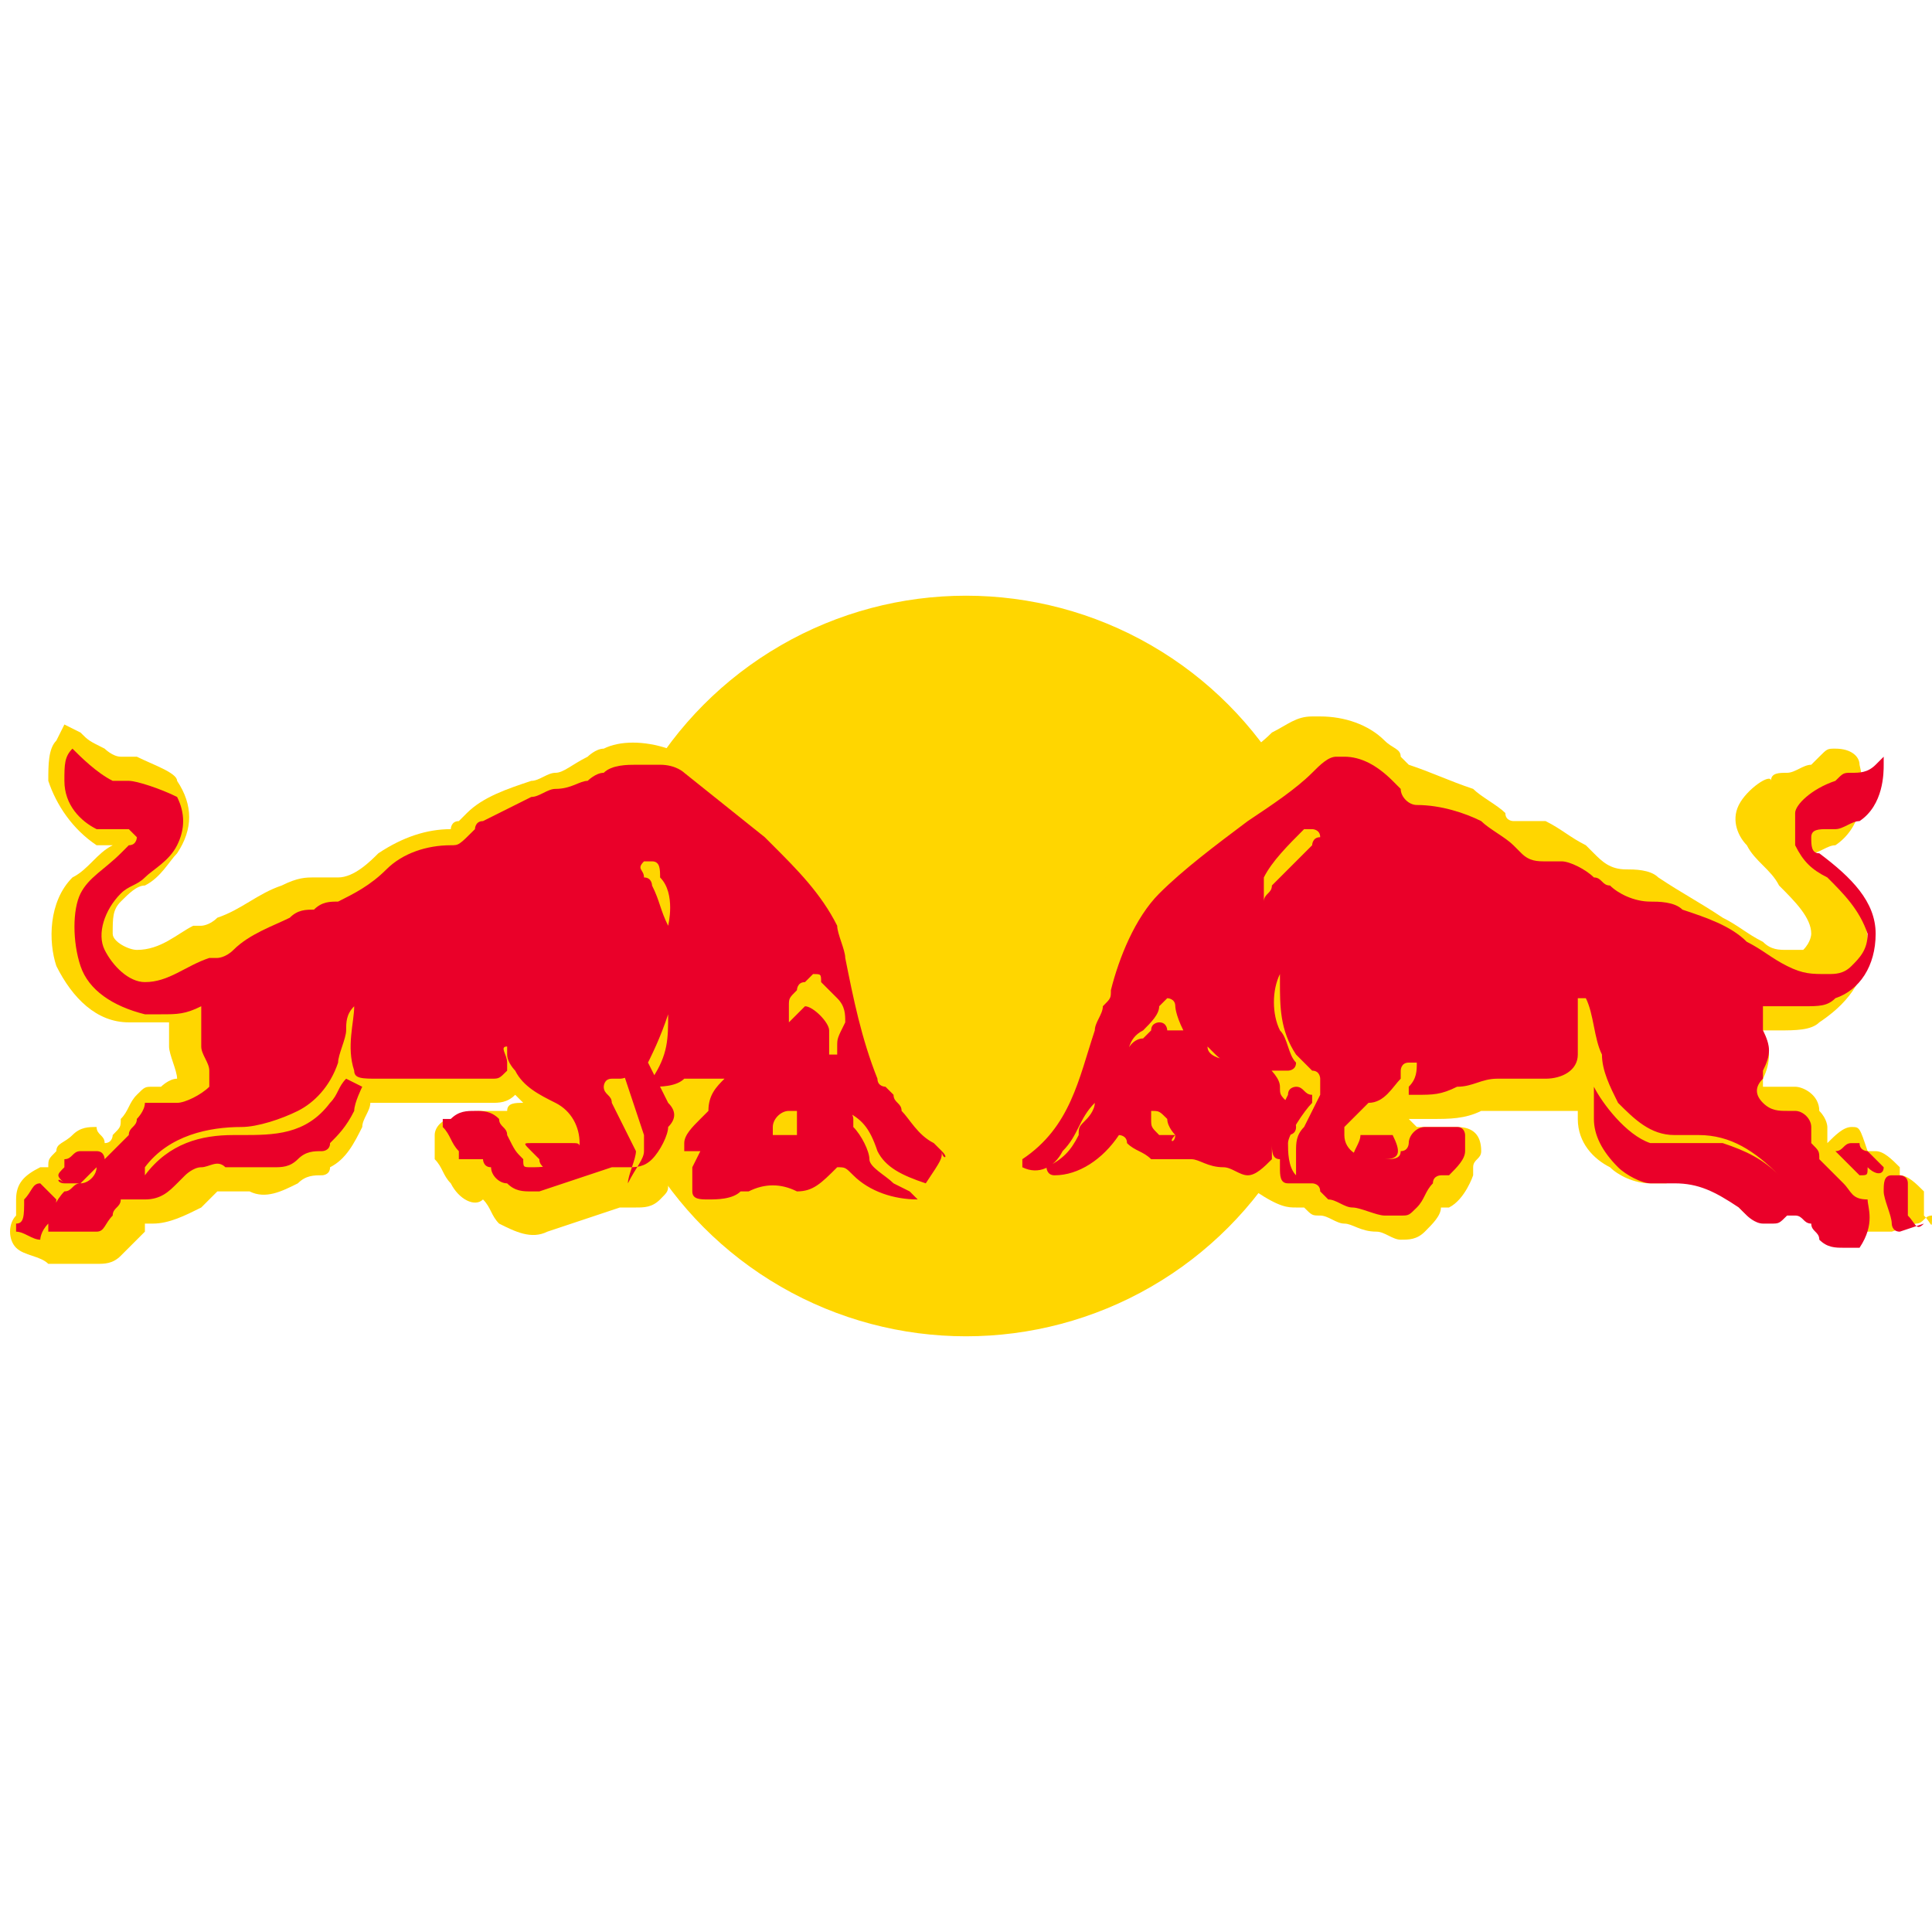 <?xml version="1.0" encoding="utf-8"?>
<!-- Generator: Adobe Illustrator 25.2.1, SVG Export Plug-In . SVG Version: 6.00 Build 0)  -->
<svg version="1.1" id="Capa_1" xmlns="http://www.w3.org/2000/svg" xmlns:xlink="http://www.w3.org/1999/xlink" x="0px" y="0px"
	 width="24px" height="24px" viewBox="0 0 24 24" style="enable-background:new 0 0 24 24;" xml:space="preserve">
<style type="text/css">
	.st0{fill:#FFD600;}
	.st1{fill:#EA0029;}
</style>
<g>
	<circle class="st0" cx="12" cy="12" r="4.6"/>
	<path class="st0" d="M23.9,15.1L23.9,15.1L23.9,15.1c0-0.1,0-0.1,0-0.1l0,0c0-0.1,0-0.1,0-0.2c-0.1-0.1-0.2-0.2-0.3-0.2
		c0,0,0-0.1,0-0.1c-0.1-0.1-0.2-0.2-0.3-0.2c0,0-0.1,0-0.1,0l0,0C23.1,14,23.1,14,23,14c-0.1,0-0.2,0.1-0.3,0.2c0,0,0-0.1,0-0.2
		c0,0,0-0.1-0.1-0.2l0,0c0,0,0,0,0,0c0-0.2-0.2-0.3-0.3-0.3c-0.1,0-0.1,0-0.2,0c-0.1,0-0.1,0-0.2,0c0,0,0,0,0,0c0,0,0-0.1,0-0.1
		c0.1-0.2,0.1-0.4,0-0.6c0.1,0,0.1,0,0.2,0c0.2,0,0.4,0,0.5-0.1h0c0.3-0.2,0.6-0.5,0.6-1v0c0-0.4-0.3-0.8-0.7-1.1
		c0.1,0,0.2-0.1,0.3-0.1c0.3-0.2,0.4-0.6,0.3-1l0,0c0-0.1-0.1-0.2-0.3-0.2c-0.1,0-0.1,0-0.2,0.1l0,0c0,0,0,0-0.1,0.1
		c-0.1,0-0.2,0.1-0.3,0.1c-0.1,0-0.2,0-0.2,0.1C22,9.6,21.7,9.8,21.6,10c-0.1,0.2,0,0.4,0.1,0.5l0,0c0.1,0.2,0.3,0.3,0.4,0.5
		c0.2,0.2,0.4,0.4,0.4,0.6c0,0,0,0.1-0.1,0.2c-0.1,0-0.1,0-0.2,0c-0.1,0-0.2,0-0.3-0.1h0c-0.2-0.1-0.3-0.2-0.5-0.3
		c-0.3-0.2-0.5-0.3-0.8-0.5c-0.1-0.1-0.3-0.1-0.4-0.1c-0.2,0-0.3-0.1-0.4-0.2l0,0c0,0-0.1-0.1-0.1-0.1c-0.2-0.1-0.3-0.2-0.5-0.3
		c-0.1,0-0.1,0-0.2,0c-0.1,0-0.1,0-0.2,0c0,0-0.1,0-0.1-0.1l0,0c-0.1-0.1-0.3-0.2-0.4-0.3c-0.3-0.1-0.5-0.2-0.8-0.3
		c0,0-0.1-0.1-0.1-0.1c0-0.1-0.1-0.1-0.2-0.2c-0.2-0.2-0.5-0.3-0.8-0.3h-0.1c-0.2,0-0.3,0.1-0.5,0.2c-0.2,0.2-0.5,0.4-0.8,0.6
		c-0.4,0.3-0.8,0.6-1.1,1c-0.4,0.4-0.5,0.9-0.6,1.3c0,0.1,0,0.1-0.1,0.2c0,0.1-0.1,0.2-0.1,0.3c-0.1,0.6-0.3,1.1-0.8,1.5
		c-0.1,0.1-0.1,0.2-0.1,0.3c0,0.1,0.1,0.2,0.2,0.2c0.1,0,0.1,0,0.2,0c0,0.1,0,0.1,0.1,0.2c0.1,0.1,0.1,0.1,0.2,0.1h0
		c0.4,0,0.6-0.2,0.9-0.4c0.1,0.1,0.2,0.1,0.3,0.2l0,0h0c0.1,0,0.2,0,0.4,0c0.1,0,0.2,0.1,0.3,0.1c0.1,0,0.2,0.1,0.3,0.1l0,0h0
		c0.2,0,0.4-0.2,0.4-0.3l0,0l0,0c0,0,0,0,0-0.1l0,0l0,0.1c0,0.1,0.1,0.2,0.1,0.3C15.9,15,16,15,16.1,15l0,0c0,0,0.1,0,0.1,0h0l0,0
		c0.1,0.1,0.1,0.1,0.2,0.1c0.1,0,0.2,0.1,0.3,0.1c0.1,0,0.2,0.1,0.4,0.1h0c0.1,0,0.2,0.1,0.3,0.1c0.1,0,0.2,0,0.3-0.1
		c0.1-0.1,0.2-0.2,0.2-0.3c0,0,0,0,0.1,0c0.2-0.1,0.3-0.4,0.3-0.4c0,0,0,0,0-0.1c0-0.1,0.1-0.1,0.1-0.2c0-0.2-0.1-0.3-0.3-0.3h0
		c0,0-0.3,0-0.4,0h0c0,0-0.1,0-0.1,0l0,0c0,0-0.1-0.1-0.1-0.1c0,0,0,0,0,0l0.1,0c0.1,0,0.1,0,0.2,0c0.2,0,0.4,0,0.6-0.1
		c0.2,0,0.3,0,0.5,0h0c0.1,0,0.1,0,0.2,0s0.2,0,0.2,0h0.1c0.1,0,0.2,0,0.2,0c0,0,0,0.1,0,0.1l0,0c0,0.3,0.2,0.5,0.4,0.6l0,0
		c0.1,0.1,0.3,0.2,0.5,0.2c0.1,0,0.2,0,0.2,0c0.3-0.1,0.6,0,0.8,0.2l0,0c0,0,0.1,0,0.1,0.1c0.1,0.1,0.1,0.1,0.2,0.1
		c0.1,0,0.1,0,0.2,0l0,0c0.1,0,0.2,0,0.3-0.1l0,0l0,0c0,0.1,0.1,0.1,0.2,0.2c0.1,0.1,0.3,0.2,0.4,0.1c0.1,0,0.1,0,0.1,0h0.1l0.1,0
		c0,0,0,0,0.1,0c0,0,0.1,0,0.1,0c0,0,0,0,0.1,0l0.3-0.1c0.1,0,0.1-0.1,0.2-0.1C24,15.3,24,15.2,23.9,15.1z M15.7,13.8L15.7,13.8
		C15.7,13.7,15.7,13.7,15.7,13.8c-0.1-0.1-0.1-0.2-0.1-0.2c0.1,0,0.2,0,0.2,0L15.7,13.8z"/>
	<path class="st0" d="M11.8,14.1L11.7,14c-0.1-0.1-0.2-0.2-0.3-0.3c0-0.1-0.1-0.1-0.1-0.2c0-0.1-0.1-0.1-0.2-0.2l0,0
		c-0.2-0.4-0.3-0.9-0.3-1.4c0-0.2-0.1-0.3-0.2-0.5l0,0c-0.2-0.4-0.5-0.7-0.8-1c0,0,0,0-0.1-0.1l0,0l-1-0.8l0,0
		C8.6,9.4,8.5,9.3,8.3,9.3C8,9.2,7.7,9.2,7.5,9.3l0,0c-0.1,0-0.2,0.1-0.2,0.1C7.1,9.5,7,9.6,6.9,9.6l0,0c-0.1,0-0.2,0.1-0.3,0.1
		C6.3,9.8,6,9.9,5.8,10.1l-0.1,0.1c-0.1,0-0.1,0.1-0.1,0.1h0c-0.3,0-0.6,0.1-0.9,0.3l0,0c-0.1,0.1-0.3,0.3-0.5,0.3
		c-0.1,0-0.2,0-0.3,0h0c-0.1,0-0.2,0-0.4,0.1c-0.3,0.1-0.5,0.3-0.8,0.4c-0.1,0.1-0.2,0.1-0.2,0.1l-0.1,0c-0.2,0.1-0.4,0.3-0.7,0.3h0
		c-0.1,0-0.3-0.1-0.3-0.2c0-0.2,0-0.3,0.1-0.4c0.1-0.1,0.2-0.2,0.3-0.2c0.2-0.1,0.3-0.3,0.4-0.4c0.2-0.3,0.2-0.6,0-0.9
		C2.2,9.6,1.9,9.5,1.7,9.4h0l0,0h0l-0.1,0l-0.1,0c-0.1,0-0.2-0.1-0.2-0.1C1.1,9.2,1.1,9.2,1,9.1L0.8,9L0.7,9.2
		C0.6,9.3,0.6,9.5,0.6,9.7v0c0.1,0.3,0.3,0.6,0.6,0.8h0l0,0c0.1,0,0.1,0,0.2,0c-0.2,0.1-0.3,0.3-0.5,0.4c-0.3,0.3-0.3,0.8-0.2,1.1
		c0.2,0.4,0.5,0.7,0.9,0.7c0.1,0,0.1,0,0.2,0c0.1,0,0.2,0,0.3,0l0,0c0,0.1,0,0.2,0,0.3c0,0.1,0.1,0.3,0.1,0.4v0
		c-0.1,0-0.2,0.1-0.2,0.1c-0.1,0-0.1,0-0.2,0H1.9c-0.1,0-0.1,0-0.2,0.1c-0.1,0.1-0.1,0.2-0.2,0.3c0,0.1,0,0.1-0.1,0.2
		c0,0,0,0.1-0.1,0.1c0-0.1-0.1-0.1-0.1-0.2l0,0l0,0C1.1,14,1,14,0.9,14.1l0,0l0,0c-0.1,0.1-0.2,0.1-0.2,0.2
		c-0.1,0.1-0.1,0.1-0.1,0.2c0,0,0,0-0.1,0c-0.2,0.1-0.3,0.2-0.3,0.4c0,0.1,0,0.1,0,0.2l0,0c-0.1,0.1-0.1,0.3,0,0.4
		c0.1,0.1,0.3,0.1,0.4,0.2h0h0h0c0,0,0,0,0.1,0h0.1c0,0,0.1,0,0.1,0c0.1,0,0.2,0,0.3,0c0.1,0,0.2,0,0.3-0.1c0.1-0.1,0.2-0.2,0.3-0.3
		c0,0,0-0.1,0-0.1l0,0c0,0,0.1,0,0.1,0c0.2,0,0.4-0.1,0.6-0.2c0,0,0.1-0.1,0.1-0.1c0,0,0.1-0.1,0.1-0.1c0,0,0.1,0,0.1,0
		c0.1,0,0.2,0,0.3,0c0.2,0.1,0.4,0,0.6-0.1c0.1-0.1,0.2-0.1,0.3-0.1l0,0c0,0,0.1,0,0.1-0.1c0.2-0.1,0.3-0.3,0.4-0.5
		c0-0.1,0.1-0.2,0.1-0.3h0c0.1,0,0.2,0,0.3,0c0.1,0,0.1,0,0.2,0h0h0.1c0.1,0,0.2,0,0.4,0c0.1,0,0.2,0,0.3,0H6c0,0,0.1,0,0.1,0
		c0.1,0,0.2,0,0.3-0.1c0,0,0.1,0.1,0.1,0.1h0c-0.1,0-0.2,0-0.2,0.1c-0.1,0-0.2,0-0.3,0c-0.1,0-0.2,0-0.4,0.1c-0.1,0-0.2,0.1-0.2,0.2
		c0,0.1,0,0.2,0,0.3c0.1,0.1,0.1,0.2,0.2,0.3l0,0C5.7,14.9,5.9,15,6,14.9H6h0l0,0c0.1,0.1,0.1,0.2,0.2,0.3c0.2,0.1,0.4,0.2,0.6,0.1
		c0.3-0.1,0.6-0.2,0.9-0.3h0.1h0.1C8,15,8.1,15,8.2,14.9l0,0l0,0c0.1-0.1,0.1-0.1,0.1-0.2l0,0v0C8.5,14.8,8.7,15,8.8,15h0
		c0.2,0,0.3-0.1,0.5-0.1h0l0.1,0l0,0c0.1-0.1,0.3-0.1,0.5,0h0h0c0.2,0,0.4-0.1,0.5-0.2c0.2,0.3,0.6,0.4,0.9,0.4h0h0.1h0
		c0.1,0,0.2-0.1,0.2-0.2c0,0,0,0,0-0.1l0.1,0c0.1,0,0.2-0.1,0.2-0.2C12,14.3,11.9,14.2,11.8,14.1z M8.6,13.5L8.6,13.5
		c-0.1,0.1-0.2,0.2-0.2,0.2c0-0.1-0.1-0.1-0.1-0.2C8.4,13.5,8.5,13.5,8.6,13.5L8.6,13.5C8.6,13.5,8.6,13.5,8.6,13.5z"/>
	<path class="st1" d="M0.5,14.7L0.5,14.7c-0.1,0-0.1,0.1-0.2,0.2c0,0.2,0,0.3-0.1,0.3c0,0,0,0.1,0,0.1c0.1,0,0.2,0.1,0.3,0.1l0,0
		c0,0,0-0.1,0.1-0.2c0-0.1,0.1-0.2,0.1-0.3c0,0,0,0,0,0C0.6,14.8,0.5,14.7,0.5,14.7z M0.8,14.7C0.8,14.7,0.8,14.7,0.8,14.7
		c0.1,0,0.1,0,0.2,0c0.1-0.1,0.2-0.2,0.3-0.3c0,0,0-0.1-0.1-0.1h0c0,0-0.1,0-0.1,0l-0.1,0c-0.1,0-0.1,0.1-0.2,0.1c0,0,0,0.1,0,0.1
		C0.7,14.6,0.7,14.6,0.8,14.7C0.7,14.6,0.7,14.7,0.8,14.7L0.8,14.7z M11.7,14.3l-0.1-0.1c-0.2-0.1-0.3-0.3-0.4-0.4
		c0-0.1-0.1-0.1-0.1-0.2c0,0-0.1-0.1-0.1-0.1c0,0-0.1,0-0.1-0.1c-0.2-0.5-0.3-1-0.4-1.5c0-0.1-0.1-0.3-0.1-0.4
		c-0.2-0.4-0.5-0.7-0.8-1c0,0,0,0-0.1-0.1l0,0l-1-0.8C8.5,9.6,8.4,9.5,8.2,9.5c-0.1,0-0.2,0-0.3,0c-0.1,0-0.3,0-0.4,0.1
		c-0.1,0-0.2,0.1-0.2,0.1C7.2,9.7,7.1,9.8,6.9,9.8c-0.1,0-0.2,0.1-0.3,0.1C6.4,10,6.2,10.1,6,10.2c-0.1,0-0.1,0.1-0.1,0.1
		c-0.2,0.2-0.2,0.2-0.3,0.2c-0.3,0-0.6,0.1-0.8,0.3c-0.2,0.2-0.4,0.3-0.6,0.4c-0.1,0-0.2,0-0.3,0.1c-0.1,0-0.2,0-0.3,0.1
		c-0.2,0.1-0.5,0.2-0.7,0.4c-0.1,0.1-0.2,0.1-0.2,0.1l-0.1,0c-0.3,0.1-0.5,0.3-0.8,0.3h0c-0.2,0-0.4-0.2-0.5-0.4
		c-0.1-0.2,0-0.5,0.2-0.7C1.6,11,1.7,11,1.8,10.9c0.1-0.1,0.3-0.2,0.4-0.4c0.1-0.2,0.1-0.4,0-0.6C2,9.8,1.7,9.7,1.6,9.7h0
		c0,0,0,0,0,0c-0.1,0-0.1,0-0.2,0C1.2,9.6,1,9.4,0.9,9.3C0.8,9.4,0.8,9.5,0.8,9.7c0,0.3,0.2,0.5,0.4,0.6l0,0c0.1,0,0.1,0,0.2,0h0.1
		c0,0,0.1,0,0.1,0c0,0,0.1,0.1,0.1,0.1c0,0,0,0.1-0.1,0.1l-0.1,0.1c-0.2,0.2-0.4,0.3-0.5,0.5C0.9,11.3,0.9,11.7,1,12
		c0.1,0.3,0.4,0.5,0.8,0.6c0.1,0,0.1,0,0.2,0c0.2,0,0.3,0,0.5-0.1h0c0,0,0,0,0,0c0,0.1,0,0.2,0,0.2c0,0.1,0,0.2,0,0.3
		c0,0.1,0.1,0.2,0.1,0.3c0,0,0,0.1,0,0.1c0,0,0,0.1,0,0.1c-0.1,0.1-0.3,0.2-0.4,0.2c-0.1,0-0.1,0-0.2,0H1.9c0,0,0,0-0.1,0
		c0,0.1-0.1,0.2-0.1,0.2c0,0.1-0.1,0.1-0.1,0.2c-0.1,0.1-0.2,0.2-0.3,0.3c0,0-0.1,0-0.1,0.1l0,0c0,0.1-0.1,0.2-0.2,0.2
		c-0.1,0-0.1,0.1-0.2,0.1l0,0l0,0c-0.1,0.1-0.2,0.3-0.2,0.4c0,0,0,0,0,0.1v0h0c0.1,0,0.1,0,0.2,0c0.1,0,0.1,0,0.2,0
		c0.1,0,0.1,0,0.2,0c0.1,0,0.1-0.1,0.2-0.2c0-0.1,0.1-0.1,0.1-0.2c0,0,0.1,0,0.1,0c0,0,0.1,0,0.1,0c0,0,0.1,0,0.1,0
		c0.2,0,0.3-0.1,0.4-0.2c0,0,0.1-0.1,0.1-0.1c0,0,0.1-0.1,0.2-0.1c0.1,0,0.2-0.1,0.3,0c0.1,0,0.2,0,0.4,0c0.1,0,0.1,0,0.2,0
		c0.1,0,0.2,0,0.3-0.1c0.1-0.1,0.2-0.1,0.3-0.1c0,0,0.1,0,0.1-0.1c0.1-0.1,0.2-0.2,0.3-0.4c0-0.1,0.1-0.3,0.1-0.3v0l-0.2-0.1v0
		c-0.1,0.1-0.1,0.2-0.2,0.3c-0.3,0.4-0.7,0.4-1.1,0.4H2.9c-0.4,0-0.8,0.1-1.1,0.5c0,0,0,0,0,0c0,0,0,0,0,0c0,0,0,0,0,0
		c0,0,0-0.1,0-0.1c0.3-0.4,0.8-0.5,1.2-0.5c0.2,0,0.5-0.1,0.7-0.2c0.2-0.1,0.4-0.3,0.5-0.6c0-0.1,0.1-0.3,0.1-0.4
		c0-0.1,0-0.2,0.1-0.3c0,0,0,0,0,0c0,0,0,0,0,0c0,0,0,0,0,0c0,0.2-0.1,0.5,0,0.8c0,0.1,0.1,0.1,0.3,0.1c0.1,0,0.2,0,0.3,0
		c0.1,0,0.1,0,0.2,0c0,0,0.1,0,0.1,0c0.1,0,0.2,0,0.4,0c0.1,0,0.2,0,0.3,0H6c0,0,0.1,0,0.1,0c0.1,0,0.1,0,0.2-0.1c0,0,0-0.1,0-0.1v0
		c0,0,0,0,0,0c0-0.1-0.1-0.2,0-0.2c0,0,0,0,0,0c0,0,0,0,0,0c0,0,0,0,0,0.1c0,0.1,0.1,0.2,0.1,0.2c0.1,0.2,0.3,0.3,0.5,0.4
		c0.2,0.1,0.3,0.3,0.3,0.5c0,0.1-0.1,0.2-0.2,0.2c-0.1,0.1-0.3,0.1-0.4,0.1c-0.1,0-0.1,0-0.1-0.1c-0.1-0.1-0.1-0.1-0.2-0.3
		c0-0.1-0.1-0.1-0.1-0.2c-0.1-0.1-0.2-0.1-0.3-0.1c-0.1,0-0.2,0-0.3,0.1c0,0,0,0-0.1,0c0,0,0,0.1,0,0.1c0.1,0.1,0.1,0.2,0.2,0.3
		l0,0.1c0,0,0,0,0.1,0h0h0.1c0,0,0.1,0,0.1,0c0,0,0,0.1,0.1,0.1c0,0.1,0.1,0.2,0.2,0.2c0.1,0.1,0.2,0.1,0.3,0.1c0,0,0.1,0,0.1,0
		c0.3-0.1,0.6-0.2,0.9-0.3h0.1h0.1c0.1,0,0.2,0,0.3-0.1c0.1-0.1,0.2-0.3,0.2-0.4c0.1-0.1,0.1-0.2,0-0.3c-0.1-0.2-0.2-0.4-0.3-0.6
		l0,0h0c0,0,0,0-0.1,0c0,0-0.1,0-0.1,0l0,0c0,0-0.1,0-0.1,0.1l0,0L8,14.1c0,0.1,0,0.1,0,0.2c0,0.1-0.1,0.2-0.2,0.4c0,0,0,0,0,0
		c0,0,0,0,0,0c0-0.1,0.1-0.3,0.1-0.4c-0.1-0.2-0.2-0.4-0.3-0.6v0c0-0.1-0.1-0.1-0.1-0.2c0,0,0-0.1,0.1-0.1c0,0,0.1,0,0.1,0
		c0.1,0,0.2-0.1,0.3-0.1c0.1-0.2,0.2-0.4,0.3-0.7c0,0,0,0,0,0c0,0,0,0,0,0c0,0.3,0,0.5-0.2,0.8c0,0,0,0,0,0.1c0,0,0,0,0,0
		c0.1,0,0.3,0,0.4-0.1c0.1,0,0.2,0,0.4,0l0.1,0c0,0,0,0,0,0c-0.1,0.1-0.2,0.2-0.2,0.4c0,0-0.1,0.1-0.1,0.1c-0.1,0.1-0.2,0.2-0.2,0.3
		c0,0,0,0.1,0,0.1c0,0,0,0,0,0c0,0,0,0,0.1,0c0,0,0,0,0.1,0c0,0,0,0,0,0l-0.1,0.2c0,0.1,0,0.2,0,0.2c0,0,0,0.1,0,0.1
		c0,0.1,0.1,0.1,0.2,0.1c0.1,0,0.3,0,0.4-0.1l0.1,0c0.2-0.1,0.4-0.1,0.6,0c0.2,0,0.3-0.1,0.5-0.3c0.1,0,0.1,0,0.2,0.1
		c0.2,0.2,0.5,0.3,0.8,0.3h0h0c0,0,0,0,0,0c0,0,0,0-0.1-0.1l-0.2-0.1c-0.1-0.1-0.3-0.2-0.3-0.3c0-0.1-0.1-0.3-0.2-0.4c0,0,0,0,0-0.1
		c0,0,0-0.1-0.1-0.1l0,0c0.2,0.1,0.3,0.2,0.4,0.5c0.1,0.2,0.3,0.3,0.6,0.4C11.7,14.4,11.7,14.4,11.7,14.3
		C11.7,14.4,11.8,14.4,11.7,14.3C11.8,14.3,11.8,14.3,11.7,14.3L11.7,14.3z M8.3,11.5C8.3,11.5,8.3,11.5,8.3,11.5
		C8.3,11.5,8.3,11.5,8.3,11.5c-0.1-0.2-0.1-0.3-0.2-0.5c0,0,0-0.1-0.1-0.1c0-0.1-0.1-0.1,0-0.2c0,0,0,0,0.1,0c0,0,0,0,0,0
		c0.1,0,0.1,0.1,0.1,0.2C8.4,11.1,8.3,11.5,8.3,11.5z M9.9,14c0,0,0,0.1,0,0.1c-0.1,0-0.1,0-0.2,0c-0.1,0-0.1,0-0.1,0
		c0,0,0-0.1,0-0.1c0-0.1,0.1-0.2,0.2-0.2c0,0,0.1,0,0.1,0C9.9,13.9,9.9,14,9.9,14z M10.4,13c0,0,0,0.1,0,0.1c0,0,0,0-0.1,0
		c0,0,0-0.1,0-0.1c0-0.1,0-0.1,0-0.2c0-0.1-0.2-0.3-0.3-0.3c0,0-0.1,0.1-0.1,0.1c-0.1,0.1-0.1,0.1-0.1,0.1s0,0,0,0c0,0,0-0.1,0-0.2
		c0-0.1,0-0.1,0.1-0.2c0,0,0-0.1,0.1-0.1c0,0,0.1-0.1,0.1-0.1c0.1,0,0.1,0,0.1,0.1c0,0,0.1,0.1,0.1,0.1c0,0,0.1,0.1,0.1,0.1
		c0.1,0.1,0.1,0.2,0.1,0.3C10.4,12.9,10.4,12.9,10.4,13z M6.6,14.3c0,0,0.1,0.1,0.1,0.1c0,0.1,0.1,0.1,0.1,0.2c0,0,0,0,0.1,0
		c0.1,0,0.2,0,0.3-0.1c0,0,0-0.1,0-0.1c0,0,0,0,0,0c0,0,0-0.1,0-0.1c0-0.1,0-0.1-0.1-0.1c-0.1,0-0.2,0-0.4,0c0,0,0,0-0.1,0
		C6.5,14.2,6.5,14.2,6.6,14.3C6.5,14.2,6.6,14.3,6.6,14.3z"/>
	<path class="st1" d="M23.7,15.1C23.7,15.1,23.7,15.1,23.7,15.1c0-0.1,0-0.2,0-0.2c0-0.1,0-0.1,0-0.2c0-0.1-0.1-0.1-0.1-0.1
		c0,0,0,0-0.1,0c-0.1,0-0.1,0.1-0.1,0.2c0,0.1,0.1,0.3,0.1,0.4c0,0,0,0.1,0.1,0.1h0l0.3-0.1c0,0,0,0,0,0
		C23.8,15.3,23.8,15.2,23.7,15.1z M23.4,14.5c-0.1-0.1-0.1-0.1-0.2-0.2c0,0-0.1,0-0.1-0.1l0,0c0,0,0,0-0.1,0c-0.1,0-0.1,0.1-0.2,0.1
		c0,0,0.1,0.1,0.2,0.2l0,0c0,0,0.1,0.1,0.1,0.1l0,0c0.1,0,0.1,0,0.1-0.1C23.3,14.6,23.4,14.6,23.4,14.5z M17.3,14.1c0,0-0.1,0-0.1,0
		h-0.1h-0.1c0,0-0.1,0-0.1,0l0,0l0,0c0,0.1-0.1,0.2-0.1,0.3c0,0.1,0.1,0.1,0.2,0.1c0,0,0.1,0,0.1,0c0,0,0.1,0,0.1-0.1
		C17.4,14.4,17.4,14.3,17.3,14.1C17.4,14.2,17.4,14.2,17.3,14.1C17.4,14.1,17.4,14.1,17.3,14.1L17.3,14.1z M23.2,14.9L23.2,14.9
		L23.2,14.9c-0.2,0-0.2-0.1-0.3-0.2c0,0-0.1-0.1-0.1-0.1c0,0-0.1-0.1-0.1-0.1c0,0-0.1-0.1-0.1-0.1c0-0.1,0-0.1-0.1-0.2
		c0-0.1,0-0.1,0-0.2c0,0,0,0,0,0c0-0.1-0.1-0.2-0.2-0.2c0,0-0.1,0-0.1,0c-0.1,0-0.2,0-0.3-0.1c-0.1-0.1-0.1-0.2,0-0.3
		c0,0,0-0.1,0-0.1c0.1-0.2,0.1-0.3,0-0.5c0,0,0,0,0-0.1c0-0.1,0-0.1,0-0.2c0,0,0,0,0.1,0c0,0,0.1,0,0.1,0l0,0c0.1,0,0.2,0,0.3,0
		c0.2,0,0.3,0,0.4-0.1c0.3-0.1,0.5-0.4,0.5-0.8c0-0.4-0.3-0.7-0.7-1l0,0c-0.1,0-0.1-0.1-0.1-0.2c0-0.1,0.1-0.1,0.2-0.1l0.1,0h0
		c0.1,0,0.2-0.1,0.3-0.1c0.3-0.2,0.3-0.6,0.3-0.7c0,0,0,0,0,0c0,0,0-0.1,0-0.1c0,0,0,0,0,0c0,0,0,0,0,0c0,0-0.1,0.1-0.1,0.1
		c-0.1,0.1-0.2,0.1-0.3,0.1c-0.1,0-0.1,0-0.2,0.1c-0.3,0.1-0.5,0.3-0.5,0.4c0,0.1,0,0.2,0,0.4c0.1,0.2,0.2,0.3,0.4,0.4
		c0.2,0.2,0.4,0.4,0.5,0.7c0,0.2-0.1,0.3-0.2,0.4c-0.1,0.1-0.2,0.1-0.3,0.1c-0.2,0-0.3,0-0.5-0.1c-0.2-0.1-0.3-0.2-0.5-0.3
		c-0.2-0.2-0.5-0.3-0.8-0.4c-0.1-0.1-0.3-0.1-0.4-0.1c-0.2,0-0.4-0.1-0.5-0.2c-0.1,0-0.1-0.1-0.2-0.1c-0.1-0.1-0.3-0.2-0.4-0.2
		c-0.1,0-0.1,0-0.2,0c-0.1,0-0.2,0-0.3-0.1l-0.1-0.1c-0.1-0.1-0.3-0.2-0.4-0.3c-0.2-0.1-0.5-0.2-0.8-0.2c-0.1,0-0.2-0.1-0.2-0.2
		c0,0-0.1-0.1-0.1-0.1c-0.2-0.2-0.4-0.3-0.6-0.3c0,0,0,0-0.1,0c-0.1,0-0.2,0.1-0.3,0.2c-0.2,0.2-0.5,0.4-0.8,0.6
		c-0.4,0.3-0.8,0.6-1.1,0.9c-0.3,0.3-0.5,0.8-0.6,1.2c0,0.1,0,0.1-0.1,0.2c0,0.1-0.1,0.2-0.1,0.3c-0.2,0.6-0.3,1.2-0.9,1.6
		c0,0,0,0,0,0.1c0,0,0,0,0,0c0.2,0.1,0.4,0,0.5-0.2c0.2-0.2,0.2-0.4,0.4-0.6c0,0,0,0,0,0c0,0,0,0,0,0c0,0.1-0.1,0.2-0.1,0.2
		c-0.1,0.1-0.1,0.1-0.1,0.2c-0.1,0.2-0.2,0.3-0.4,0.4c0,0,0,0,0,0c0,0,0,0,0,0c0,0,0,0.1,0.1,0.1l0,0c0.3,0,0.6-0.2,0.8-0.5
		c0,0,0,0,0,0c0,0,0,0,0,0c0,0,0.1,0,0.1,0.1c0.1,0.1,0.2,0.1,0.3,0.2l0,0c0.1,0,0.2,0,0.4,0c0,0,0.1,0,0.1,0c0.1,0,0.2,0.1,0.4,0.1
		c0.1,0,0.2,0.1,0.3,0.1l0,0c0.1,0,0.2-0.1,0.3-0.2c0-0.1,0-0.1,0-0.2c0,0,0-0.1,0-0.1c0,0,0.1,0,0.1,0c0,0,0.1,0,0.1,0
		c0,0,0.1,0,0.1-0.1c0,0,0,0,0,0c0-0.1-0.1-0.2-0.1-0.3c-0.1-0.1-0.1-0.1-0.1-0.2c0-0.1-0.1-0.2-0.2-0.3C15.1,13.2,15,13.1,15,13
		c0,0,0,0,0,0c0,0,0,0,0,0c0,0,0.1,0.1,0.1,0.1c0.1,0.1,0.3,0.2,0.4,0.2c0.2,0,0.3,0,0.5,0c0,0,0.1,0,0.1-0.1c0,0,0,0,0,0
		c-0.1-0.1-0.1-0.3-0.2-0.4c-0.1-0.2-0.1-0.5,0-0.7c0,0,0,0,0,0l0,0c0,0,0,0,0,0.1v0c0,0.3,0,0.6,0.2,0.9c0.1,0.1,0.1,0.1,0.2,0.2
		c0.1,0,0.1,0.1,0.1,0.1c0,0.1,0,0.1,0,0.2l-0.2,0.4c-0.1,0.1-0.1,0.2-0.1,0.3c0,0.1,0,0.2,0,0.3v0c0,0,0,0,0,0
		c-0.1-0.1-0.1-0.3-0.1-0.4c0-0.1,0.2-0.4,0.3-0.5c0,0,0-0.1,0-0.1c-0.1,0-0.1-0.1-0.2-0.1h0c0,0-0.1,0-0.1,0.1l0,0L15.8,14l0,0
		c0,0.1,0,0.1,0,0.2c0,0.1,0,0.2,0.1,0.2c0,0,0,0,0,0.1c0,0.1,0,0.2,0.1,0.2c0,0,0.1,0,0.1,0c0,0,0,0,0.1,0c0,0,0.1,0,0.1,0
		c0,0,0.1,0,0.1,0.1c0,0,0.1,0.1,0.1,0.1c0.1,0,0.2,0.1,0.3,0.1c0.1,0,0.3,0.1,0.4,0.1c0.1,0,0.1,0,0.2,0c0.1,0,0.1,0,0.2-0.1
		c0.1-0.1,0.1-0.2,0.2-0.3c0-0.1,0.1-0.1,0.1-0.1c0,0,0.1,0,0.1,0c0.1-0.1,0.2-0.2,0.2-0.3c0,0,0-0.1,0-0.1c0,0,0,0,0-0.1
		c0,0,0-0.1-0.1-0.1c0,0,0,0,0,0h0c0,0-0.3,0-0.4,0c-0.1,0-0.2,0.1-0.2,0.2c0,0,0,0.1-0.1,0.1c0,0.1-0.1,0.1-0.2,0.1
		c0,0-0.1,0-0.1,0c-0.2,0-0.4-0.1-0.4-0.3c0,0,0-0.1,0-0.1c0.1-0.1,0.2-0.2,0.3-0.3c0.2,0,0.3-0.2,0.4-0.3c0,0,0-0.1,0-0.1
		c0,0,0-0.1,0.1-0.1c0,0,0.1,0,0.1,0c0,0.1,0,0.2-0.1,0.3c0,0,0,0,0,0.1v0h0c0,0,0.1,0,0.1,0c0.2,0,0.3,0,0.5-0.1
		c0.2,0,0.3-0.1,0.5-0.1h0.1c0.1,0,0.2,0,0.2,0c0.1,0,0.1,0,0.2,0c0,0,0.1,0,0.1,0c0.2,0,0.4-0.1,0.4-0.3c0-0.1,0-0.4,0-0.7
		c0,0,0,0,0,0l0,0c0,0,0,0,0,0c0,0,0,0,0.1,0c0.1,0.2,0.1,0.5,0.2,0.7c0,0.2,0.1,0.4,0.2,0.6c0.2,0.2,0.4,0.4,0.7,0.4
		c0.1,0,0.1,0,0.2,0c0,0,0.1,0,0.1,0c0.4,0,0.7,0.2,1,0.5c0,0,0,0,0,0c0,0,0,0,0,0c0,0,0,0,0,0l0,0c-0.2-0.2-0.4-0.3-0.7-0.4
		c-0.1,0-0.1,0-0.2,0c-0.1,0-0.2,0-0.2,0c-0.1,0-0.1,0-0.2,0c-0.1,0-0.2,0-0.3,0c-0.3-0.1-0.6-0.5-0.7-0.7c0,0,0,0,0,0c0,0,0,0,0,0
		c0,0,0,0,0,0.1c0,0.1,0,0.2,0,0.3c0,0.2,0.1,0.4,0.3,0.6c0.1,0.1,0.3,0.2,0.4,0.2c0,0,0.1,0,0.1,0c0.1,0,0.2,0,0.2,0
		c0.3,0,0.5,0.1,0.8,0.3c0,0,0.1,0.1,0.1,0.1c0,0,0.1,0.1,0.2,0.1c0,0,0.1,0,0.1,0c0.1,0,0.1,0,0.2-0.1c0,0,0.1,0,0.1,0
		c0.1,0,0.1,0.1,0.2,0.1c0,0.1,0.1,0.1,0.1,0.2c0.1,0.1,0.2,0.1,0.3,0.1c0,0,0.1,0,0.1,0l0.1,0l0,0v0C23.3,15.2,23.2,15,23.2,14.9z
		 M14.6,14.1C14.6,14.2,14.5,14.2,14.6,14.1c-0.1,0-0.2,0-0.2,0c-0.1-0.1-0.1-0.1-0.1-0.2c0,0,0-0.1,0-0.1c0,0,0,0,0,0
		c0.1,0,0.1,0,0.2,0.1C14.5,14,14.6,14.1,14.6,14.1z M14.7,12.8C14.6,12.8,14.6,12.8,14.7,12.8c-0.1,0-0.1,0-0.2,0
		c0,0,0-0.1-0.1-0.1h0c0,0-0.1,0-0.1,0.1c0,0-0.1,0.1-0.1,0.1C14.1,12.9,14,13,14,13.1c0,0,0,0,0,0.1c0,0,0,0.1,0,0.1l0,0h0
		c0,0,0,0,0,0c0,0,0,0,0,0c0-0.2,0-0.4,0.2-0.5c0.1-0.1,0.2-0.2,0.2-0.3c0,0,0.1-0.1,0.1-0.1s0.1,0,0.1,0.1
		C14.6,12.5,14.6,12.6,14.7,12.8C14.7,12.7,14.7,12.8,14.7,12.8z M16.3,10.5c0,0-0.1,0.1-0.1,0.1c-0.1,0.1-0.3,0.3-0.4,0.4
		c0,0.1-0.1,0.1-0.1,0.2c0,0,0,0,0,0c0,0,0,0,0,0c0-0.1,0-0.2,0-0.3c0.1-0.2,0.3-0.4,0.5-0.6c0,0,0.1,0,0.1,0c0,0,0.1,0,0.1,0.1
		C16.3,10.4,16.3,10.5,16.3,10.5L16.3,10.5z"/>
</g>
</svg>

